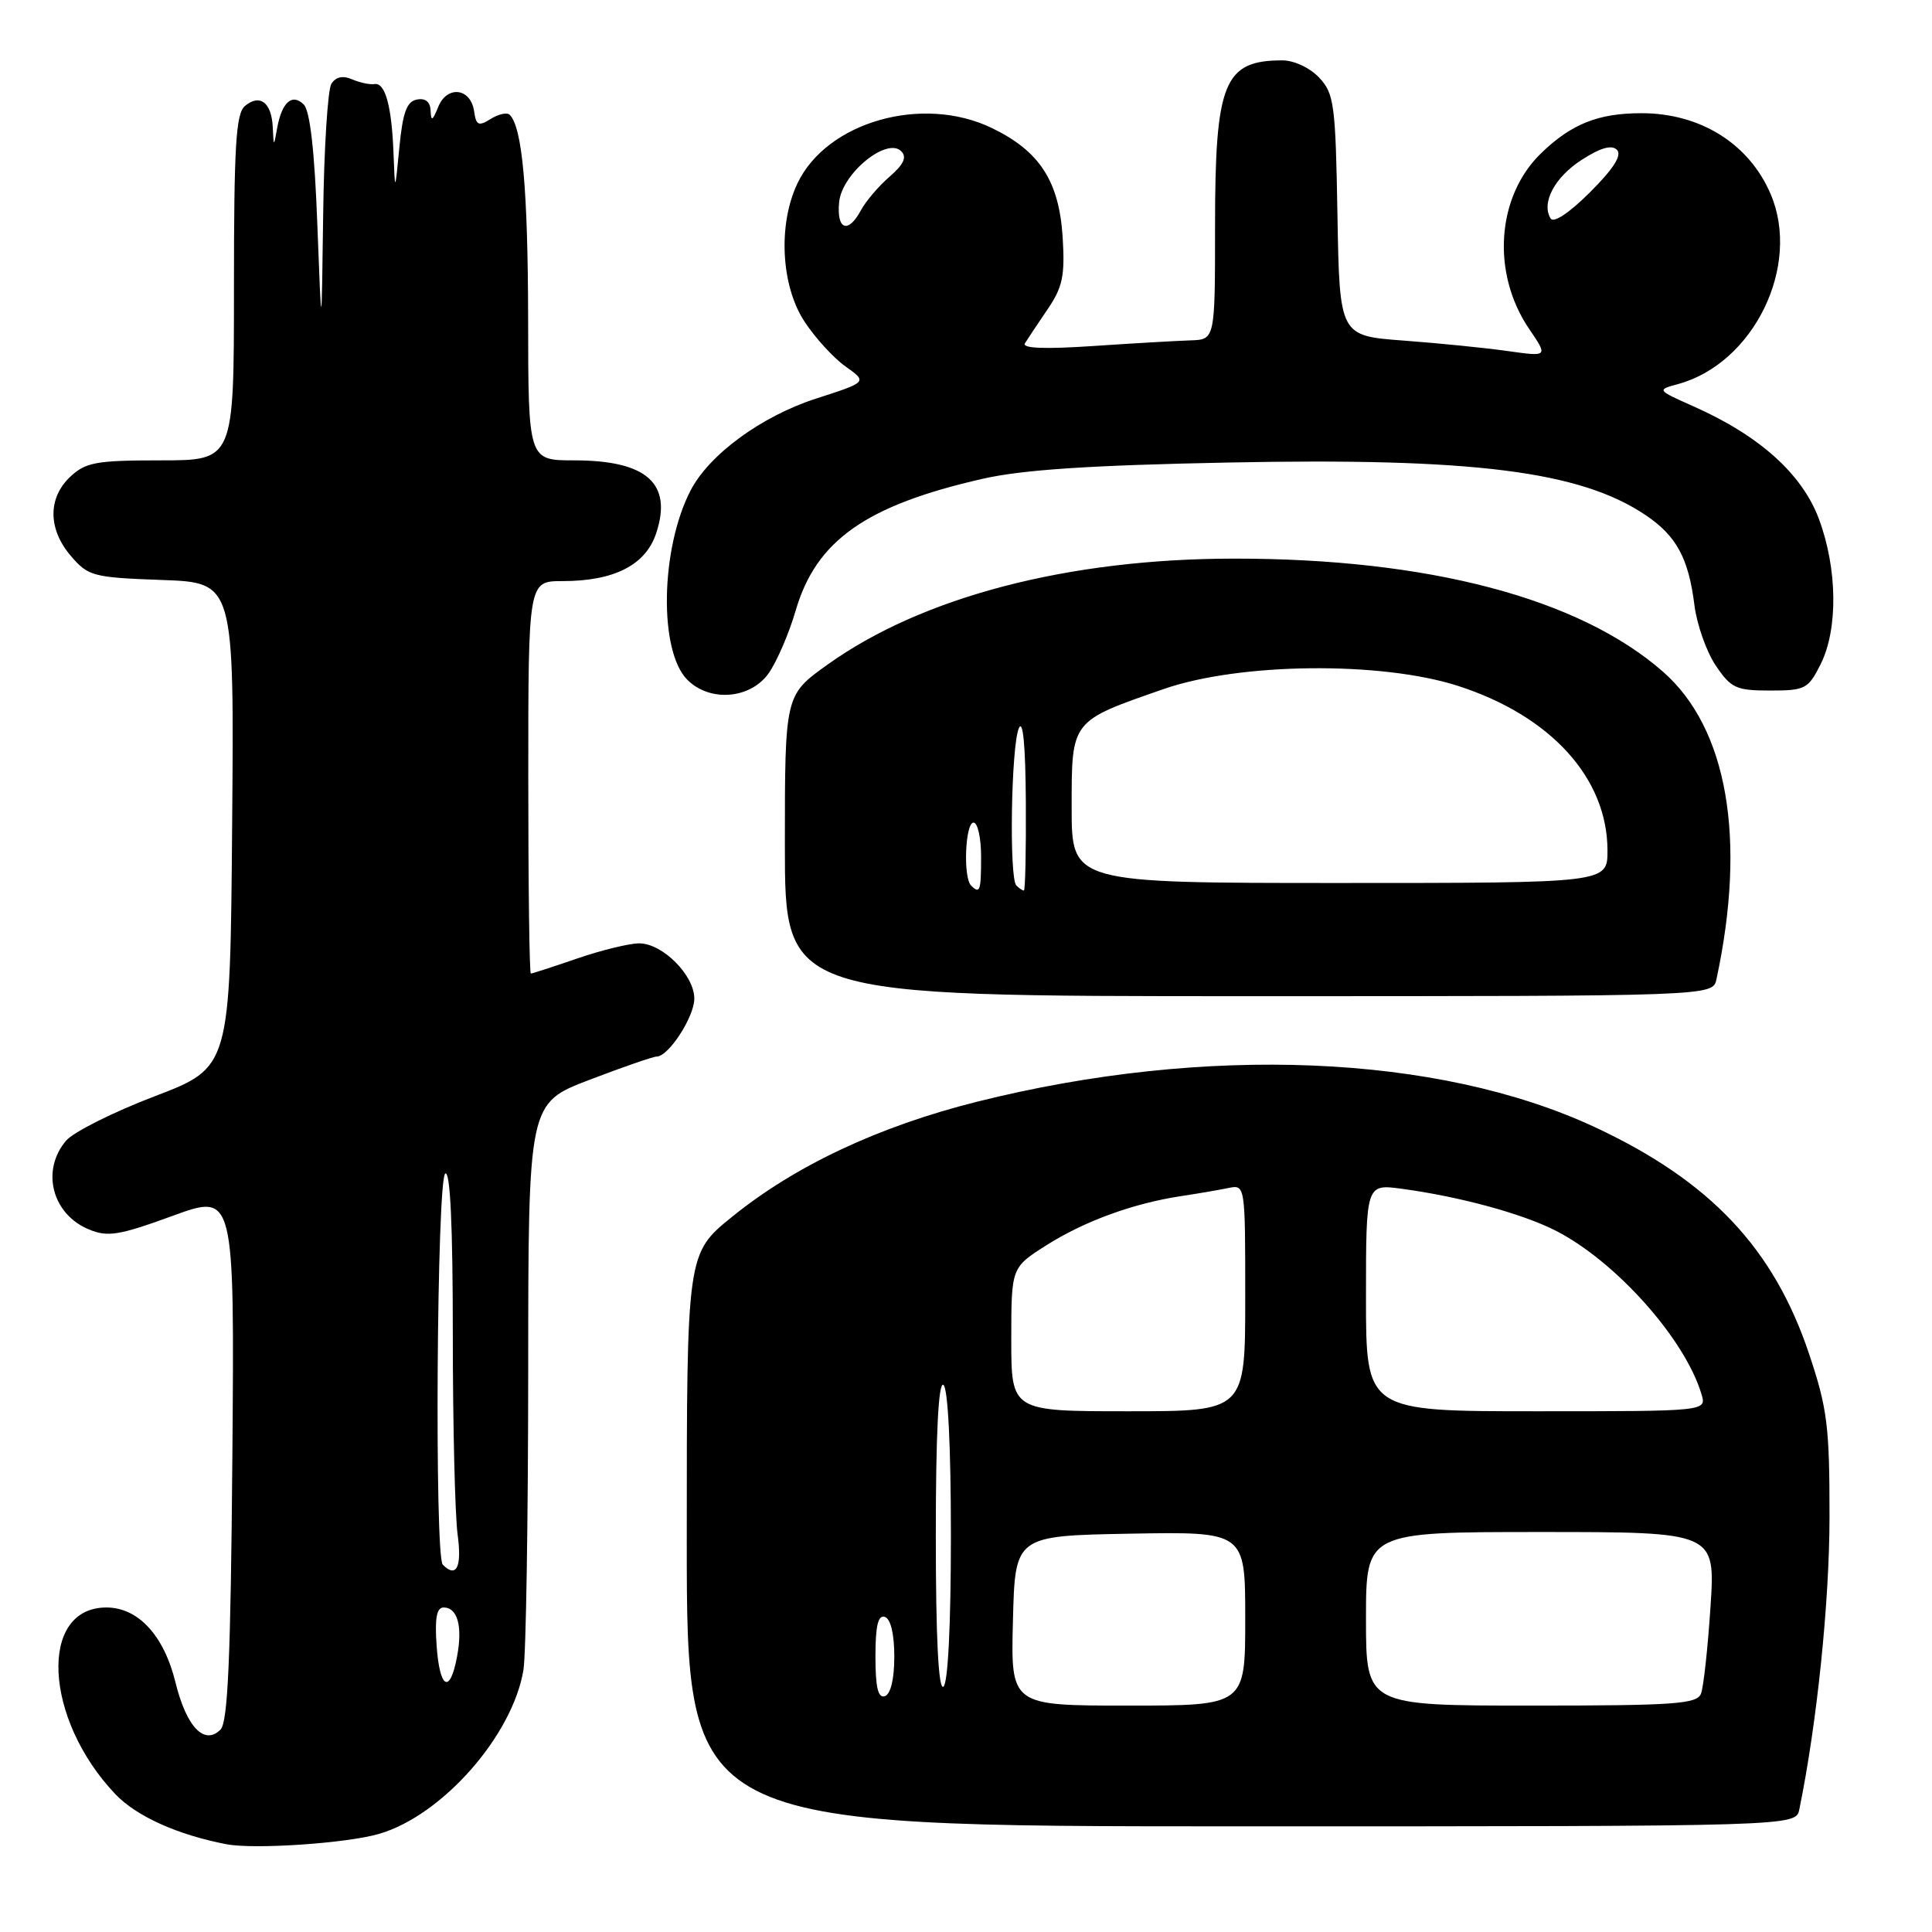 <?xml version="1.0" encoding="UTF-8" standalone="no"?>
<!DOCTYPE svg PUBLIC "-//W3C//DTD SVG 1.1//EN" "http://www.w3.org/Graphics/SVG/1.1/DTD/svg11.dtd" >
<svg xmlns="http://www.w3.org/2000/svg" xmlns:xlink="http://www.w3.org/1999/xlink" version="1.1" viewBox="0 0 256 256">
 <g >
 <path fill="currentColor"
d=" M 50.22 243.00 C 58.60 240.57 67.92 229.98 69.36 221.27 C 69.70 219.20 69.98 201.45 69.99 181.84 C 70.00 146.18 70.00 146.18 78.09 143.09 C 82.53 141.39 86.55 140.00 87.01 140.00 C 88.59 140.00 92.00 134.74 92.00 132.32 C 92.00 129.22 87.79 125.00 84.70 125.00 C 83.39 125.00 79.70 125.90 76.50 127.00 C 73.30 128.10 70.53 129.00 70.34 129.00 C 70.15 129.00 70.00 117.30 70.00 103.00 C 70.00 77.00 70.00 77.00 74.53 77.00 C 81.39 77.00 85.56 74.87 86.95 70.65 C 89.13 64.05 85.69 61.00 76.07 61.00 C 70.00 61.00 70.00 61.00 69.98 42.25 C 69.95 25.11 69.21 16.88 67.54 15.21 C 67.19 14.86 66.06 15.11 65.02 15.76 C 63.40 16.77 63.09 16.62 62.82 14.73 C 62.37 11.64 59.22 11.28 58.06 14.18 C 57.32 16.02 57.11 16.12 57.06 14.68 C 57.02 13.50 56.38 12.97 55.25 13.19 C 53.90 13.44 53.37 14.88 52.92 19.51 C 52.34 25.50 52.34 25.50 52.15 20.50 C 51.92 14.12 51.06 10.92 49.63 11.14 C 49.01 11.24 47.67 10.95 46.65 10.51 C 45.43 9.98 44.50 10.18 43.91 11.10 C 43.43 11.87 42.93 19.70 42.82 28.50 C 42.61 44.50 42.61 44.50 42.05 29.80 C 41.69 20.03 41.08 14.67 40.25 13.85 C 38.71 12.32 37.34 13.54 36.72 17.00 C 36.27 19.50 36.27 19.50 36.14 16.81 C 35.97 13.56 34.43 12.40 32.46 14.04 C 31.26 15.03 31.00 19.31 31.00 38.12 C 31.00 61.00 31.00 61.00 21.31 61.00 C 12.75 61.00 11.36 61.25 9.31 63.17 C 6.31 66.00 6.35 70.13 9.41 73.69 C 11.69 76.35 12.34 76.52 21.43 76.85 C 31.03 77.19 31.03 77.19 30.76 109.32 C 30.50 141.44 30.50 141.44 20.50 145.26 C 15.00 147.36 9.71 150.01 8.75 151.15 C 5.40 155.11 6.90 160.89 11.79 162.91 C 14.27 163.94 15.77 163.70 22.87 161.11 C 31.07 158.11 31.07 158.11 30.79 193.01 C 30.57 219.68 30.20 228.20 29.22 229.18 C 27.08 231.32 24.70 228.83 23.25 222.92 C 21.73 216.71 18.31 213.00 14.10 213.00 C 5.09 213.00 5.80 227.75 15.28 237.73 C 18.08 240.67 23.51 243.12 30.00 244.37 C 33.68 245.08 45.94 244.25 50.22 243.00 Z  M 238.42 239.75 C 240.76 228.34 242.41 212.34 242.42 201.00 C 242.43 188.97 242.13 186.62 239.72 179.42 C 235.04 165.41 226.59 156.47 211.32 149.35 C 190.53 139.66 159.73 138.40 129.44 145.99 C 116.45 149.25 105.39 154.44 97.02 161.22 C 91.00 166.09 91.00 166.09 91.00 204.05 C 91.00 242.00 91.00 242.00 164.48 242.00 C 237.96 242.00 237.96 242.00 238.42 239.75 Z  M 227.44 129.75 C 231.44 111.12 228.90 96.51 220.36 89.01 C 209.26 79.27 189.28 74.00 163.50 74.02 C 141.55 74.03 122.19 79.08 109.63 88.08 C 104.00 92.11 104.00 92.11 104.00 112.06 C 104.00 132.00 104.00 132.00 165.48 132.00 C 226.96 132.00 226.96 132.00 227.44 129.75 Z  M 101.84 89.23 C 102.92 87.70 104.54 83.96 105.43 80.91 C 108.13 71.62 114.74 66.96 130.22 63.44 C 135.50 62.24 144.41 61.65 162.64 61.29 C 195.20 60.63 209.39 62.42 218.06 68.26 C 222.14 71.01 223.74 73.96 224.52 80.18 C 224.84 82.75 226.11 86.35 227.34 88.18 C 229.37 91.19 230.04 91.50 234.54 91.50 C 239.21 91.50 239.60 91.29 241.25 88.00 C 243.57 83.34 243.47 75.34 241.01 68.75 C 238.78 62.79 233.13 57.72 224.41 53.85 C 219.53 51.68 219.52 51.66 222.32 50.90 C 232.37 48.18 238.69 35.23 234.62 25.72 C 231.77 19.04 225.31 15.00 217.50 15.00 C 211.79 15.00 208.24 16.41 204.23 20.28 C 198.29 26.00 197.59 36.17 202.61 43.57 C 205.13 47.27 205.13 47.27 199.81 46.52 C 196.89 46.10 190.68 45.48 186.00 45.13 C 177.50 44.50 177.50 44.50 177.22 28.54 C 176.97 13.79 176.78 12.40 174.80 10.29 C 173.57 8.98 171.47 8.00 169.91 8.00 C 162.18 8.00 161.00 10.91 161.00 29.95 C 161.00 45.00 161.00 45.00 157.75 45.10 C 155.96 45.16 150.15 45.49 144.84 45.85 C 138.50 46.28 135.40 46.16 135.80 45.50 C 136.14 44.95 137.49 42.92 138.80 41.00 C 140.81 38.05 141.12 36.55 140.81 31.46 C 140.34 24.01 137.78 20.04 131.44 16.97 C 122.24 12.52 109.54 16.14 105.66 24.31 C 103.08 29.74 103.48 37.80 106.56 42.55 C 107.97 44.72 110.44 47.43 112.04 48.56 C 114.94 50.62 114.94 50.62 108.15 52.81 C 100.90 55.15 93.97 60.22 91.50 65.00 C 87.51 72.72 87.28 86.28 91.08 90.08 C 94.06 93.06 99.41 92.63 101.84 89.23 Z  M 57.85 218.00 C 57.60 214.42 57.86 213.00 58.78 213.00 C 60.63 213.00 61.32 215.50 60.56 219.51 C 59.62 224.56 58.25 223.80 57.85 218.00 Z  M 58.67 207.33 C 57.56 206.23 57.88 156.19 59.00 155.50 C 59.66 155.10 60.00 162.44 60.00 176.80 C 60.00 188.86 60.29 200.81 60.64 203.36 C 61.22 207.65 60.48 209.15 58.67 207.33 Z  M 134.22 214.75 C 134.50 203.50 134.50 203.50 149.75 203.22 C 165.00 202.95 165.00 202.95 165.00 214.47 C 165.00 226.00 165.00 226.00 149.47 226.00 C 133.93 226.00 133.93 226.00 134.22 214.75 Z  M 181.00 214.50 C 181.00 203.00 181.00 203.00 204.15 203.00 C 227.30 203.00 227.30 203.00 226.65 212.92 C 226.29 218.37 225.73 223.55 225.39 224.42 C 224.86 225.79 221.94 226.00 202.89 226.00 C 181.00 226.00 181.00 226.00 181.00 214.50 Z  M 116.00 219.50 C 116.00 215.41 116.35 213.95 117.25 214.25 C 118.02 214.51 118.50 216.52 118.50 219.50 C 118.50 222.48 118.02 224.49 117.25 224.75 C 116.35 225.05 116.00 223.59 116.00 219.50 Z  M 124.00 203.50 C 124.00 190.01 124.35 183.10 125.00 183.50 C 125.61 183.88 126.00 191.66 126.00 203.50 C 126.00 215.34 125.61 223.12 125.00 223.50 C 124.35 223.90 124.00 216.99 124.00 203.50 Z  M 134.00 177.48 C 134.00 167.96 134.00 167.96 138.64 165.01 C 143.67 161.82 150.16 159.45 156.50 158.49 C 158.70 158.16 161.51 157.68 162.75 157.42 C 165.00 156.96 165.00 156.96 165.00 171.98 C 165.00 187.00 165.00 187.00 149.50 187.00 C 134.00 187.00 134.00 187.00 134.00 177.48 Z  M 181.00 171.94 C 181.00 156.88 181.00 156.88 185.75 157.52 C 193.44 158.56 201.70 160.81 206.14 163.07 C 214.11 167.14 223.28 177.42 225.46 184.75 C 226.13 187.00 226.13 187.00 203.57 187.00 C 181.00 187.00 181.00 187.00 181.00 171.94 Z  M 128.67 117.33 C 127.60 116.27 127.90 109.00 129.00 109.00 C 129.55 109.00 130.00 111.03 130.00 113.50 C 130.00 118.08 129.85 118.51 128.67 117.33 Z  M 134.67 117.33 C 133.70 116.37 133.98 98.87 135.00 96.50 C 135.55 95.22 135.88 98.75 135.93 106.25 C 135.97 112.71 135.85 118.00 135.67 118.00 C 135.48 118.00 135.03 117.70 134.67 117.33 Z  M 142.00 107.02 C 142.00 95.39 141.85 95.59 154.20 91.30 C 164.26 87.80 183.02 87.60 193.21 90.89 C 205.51 94.86 213.00 103.12 213.00 112.71 C 213.00 117.00 213.00 117.00 177.50 117.00 C 142.00 117.00 142.00 117.00 142.00 107.02 Z  M 111.19 26.78 C 111.56 22.99 117.53 18.11 119.43 20.05 C 120.19 20.83 119.75 21.79 117.86 23.42 C 116.41 24.68 114.71 26.68 114.08 27.86 C 112.38 31.03 110.83 30.46 111.19 26.78 Z  M 205.47 28.96 C 204.19 26.89 206.00 23.48 209.60 21.17 C 212.08 19.57 213.56 19.16 214.25 19.85 C 214.95 20.55 213.83 22.33 210.71 25.45 C 207.98 28.18 205.87 29.59 205.47 28.96 Z "/>
</g>
</svg>